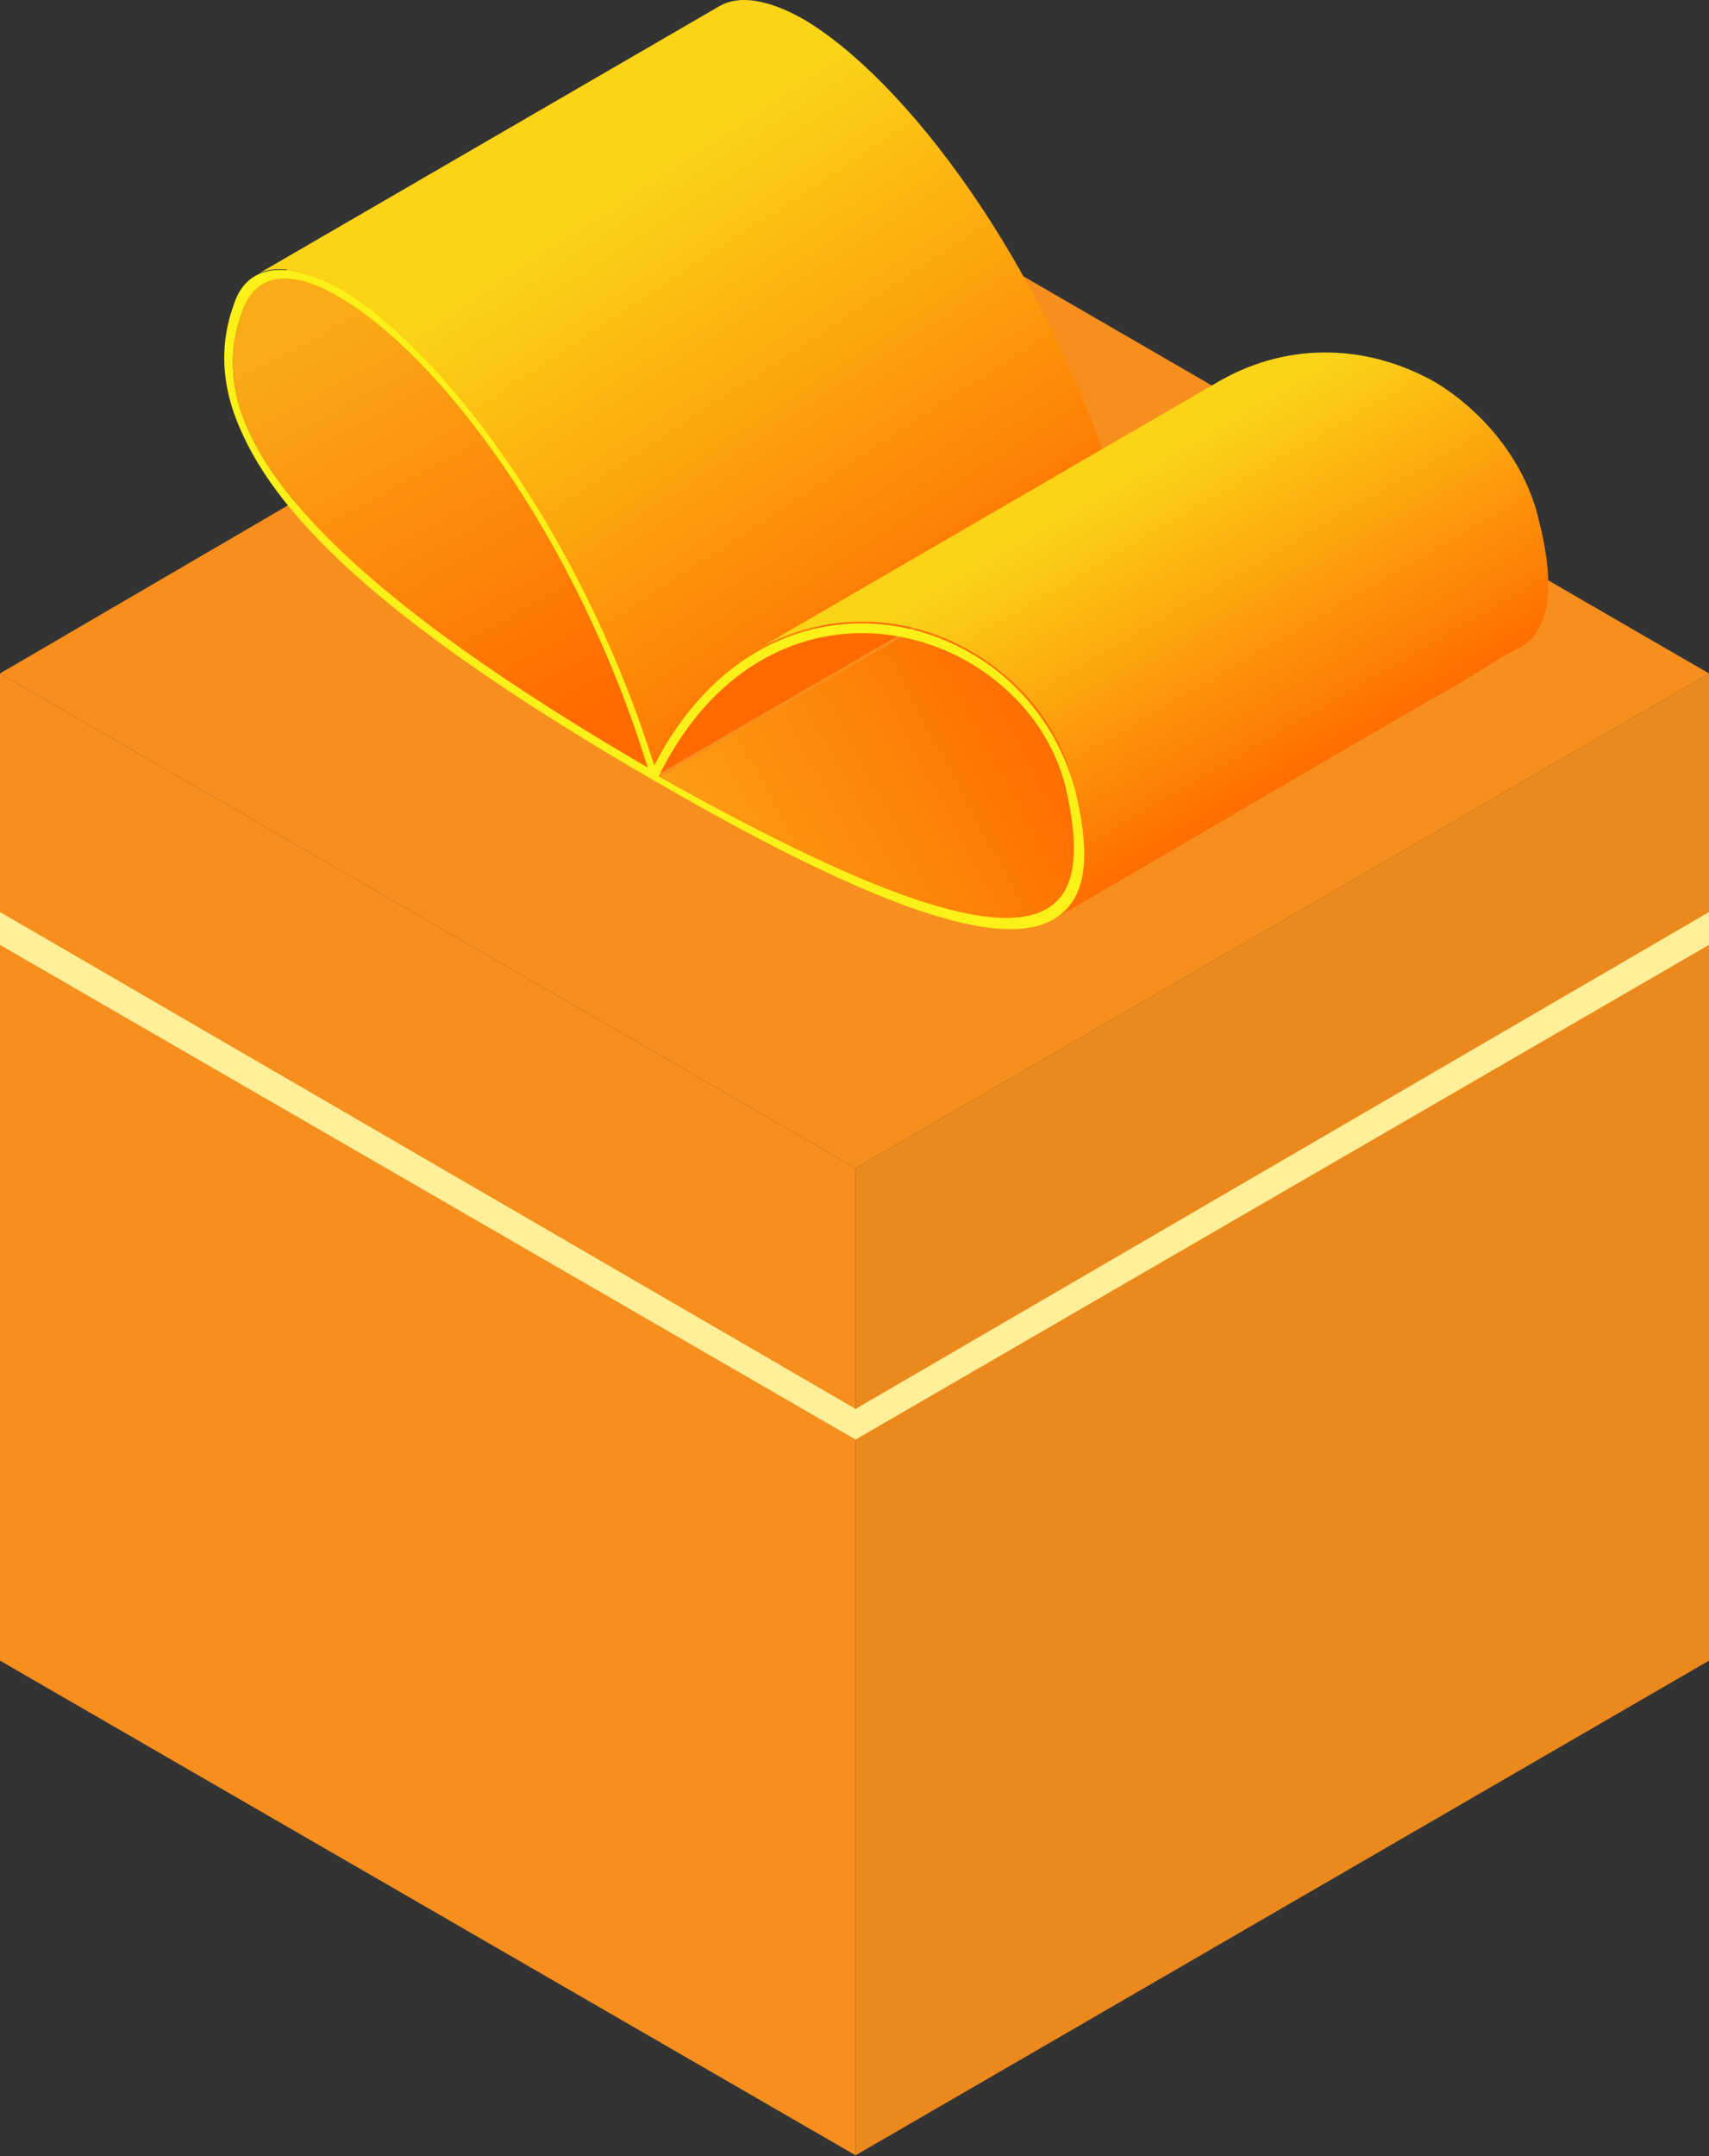 <svg width="88" height="111" viewBox="0 0 88 111" fill="none" xmlns="http://www.w3.org/2000/svg">
<rect x="0" y="0" width="88" height="111" fill="#333333" stroke="none"/>
<path d="M88 34.668V85.485L44.056 110.95V60.133L88 34.668Z" fill="#EC891D"/>
<path d="M44.056 60.133V110.95L0 85.485V34.668L44.056 60.133Z" fill="#F78F1E"/>
<path d="M44.056 72.527L0 46.95V48.64L44.056 74.105L88 48.64V46.95L44.056 72.527Z" fill="#FFEF98"/>
<path d="M88 34.668L44.056 60.133L0 34.668L43.831 9.091L88 34.668Z" fill="#F78F1E"/>
<path d="M36.732 8.415C35.718 6.161 35.605 4.133 36.394 2.105C36.62 1.429 36.958 1.091 37.408 0.753L13.521 14.612C13.07 14.837 12.732 15.288 12.507 15.964C11.718 17.992 11.831 20.133 12.845 22.274C15.098 27.119 21.746 32.753 33.352 39.513L57.239 25.654C45.634 18.893 38.986 13.26 36.732 8.415Z" fill="url(#paint0_linear_128_4851)"/>
<path d="M13.183 14.161L37.07 0.302C38.084 -0.262 39.549 -0.036 41.352 0.978C46.535 4.02 53.746 13.372 57.577 25.541L33.69 39.4C29.859 27.231 22.648 17.879 17.465 14.837C15.662 13.823 14.085 13.598 13.183 14.161Z" fill="url(#paint1_linear_128_4851)"/>
<path d="M39.211 33.992L63.099 20.133C61.07 21.26 59.268 23.175 57.916 25.992L33.916 39.851C35.38 37.034 37.183 35.119 39.211 33.992Z" fill="url(#paint2_linear_128_4851)"/>
<path d="M77.859 32.865C71.887 36.358 65.916 39.851 59.944 43.344C57.916 44.471 56 45.711 53.972 46.837C51.268 48.415 44.733 46.161 34.028 39.964L57.916 26.105C68.62 32.19 75.155 34.443 77.859 32.865Z" fill="url(#paint3_linear_128_4851)"/>
<path d="M79.211 26.668C78.535 23.851 76.507 21.26 73.915 19.682C70.535 17.767 66.479 17.541 62.873 19.57L38.986 33.429C42.592 31.401 46.761 31.626 50.028 33.541C52.732 35.119 54.648 37.598 55.324 40.527C56.113 43.682 56 45.71 54.873 46.837C54.648 47.062 54.535 47.175 54.31 47.288C60.732 43.569 67.042 39.851 73.465 36.133C74.704 35.457 75.831 34.781 77.07 33.992C77.408 33.767 77.859 33.541 78.31 33.316C78.535 33.203 78.76 32.978 78.873 32.865C79.887 31.738 80 29.71 79.211 26.668Z" fill="url(#paint4_linear_128_4851)"/>
<path d="M55.324 40.527C56.113 43.682 56 45.71 54.873 46.837C52.507 49.316 45.746 47.175 33.69 40.189C21.634 33.203 14.873 27.57 12.507 22.387C11.38 20.02 11.268 17.767 12.056 15.626C12.732 13.598 14.761 13.372 17.465 14.837C22.648 17.879 29.859 27.232 33.69 39.401C37.634 31.739 44.845 30.612 50.028 33.654C52.62 35.119 54.535 37.71 55.324 40.527ZM54.422 46.386C55.437 45.372 55.549 43.457 54.873 40.527C54.197 37.823 52.394 35.569 49.916 34.105C44.845 31.175 37.746 32.189 33.916 39.964C45.521 46.499 52.169 48.64 54.422 46.386ZM12.845 22.274C15.099 27.119 21.747 32.753 33.352 39.513C29.634 27.457 22.535 18.218 17.465 15.288C14.986 13.823 13.183 14.048 12.507 15.964C11.718 17.992 11.831 20.133 12.845 22.274Z" fill="#FBF017"/>
<defs>
<linearGradient id="paint0_linear_128_4851" x1="27.64" y1="10.364" x2="39.353" y2="31.96" gradientUnits="userSpaceOnUse">
<stop stop-color="#FBAB17"/>
<stop offset="1" stop-color="#FF6A00"/>
</linearGradient>
<linearGradient id="paint1_linear_128_4851" x1="30.863" y1="10.874" x2="47.041" y2="35.471" gradientUnits="userSpaceOnUse">
<stop stop-color="#FBD317"/>
<stop offset="1" stop-color="#FF6A00"/>
</linearGradient>
<linearGradient id="paint2_linear_128_4851" x1="58.085" y1="50.035" x2="52.083" y2="37.445" gradientUnits="userSpaceOnUse">
<stop stop-color="#FBAB17"/>
<stop offset="1" stop-color="#FF6A00"/>
</linearGradient>
<linearGradient id="paint3_linear_128_4851" x1="32.885" y1="48.654" x2="54.847" y2="36.941" gradientUnits="userSpaceOnUse">
<stop stop-color="#FBAB17"/>
<stop offset="1" stop-color="#FF6A00"/>
</linearGradient>
<linearGradient id="paint4_linear_128_4851" x1="56.623" y1="25.481" x2="65.774" y2="41.221" gradientUnits="userSpaceOnUse">
<stop stop-color="#FBD317"/>
<stop offset="1" stop-color="#FF6A00"/>
</linearGradient>
</defs>
</svg>
